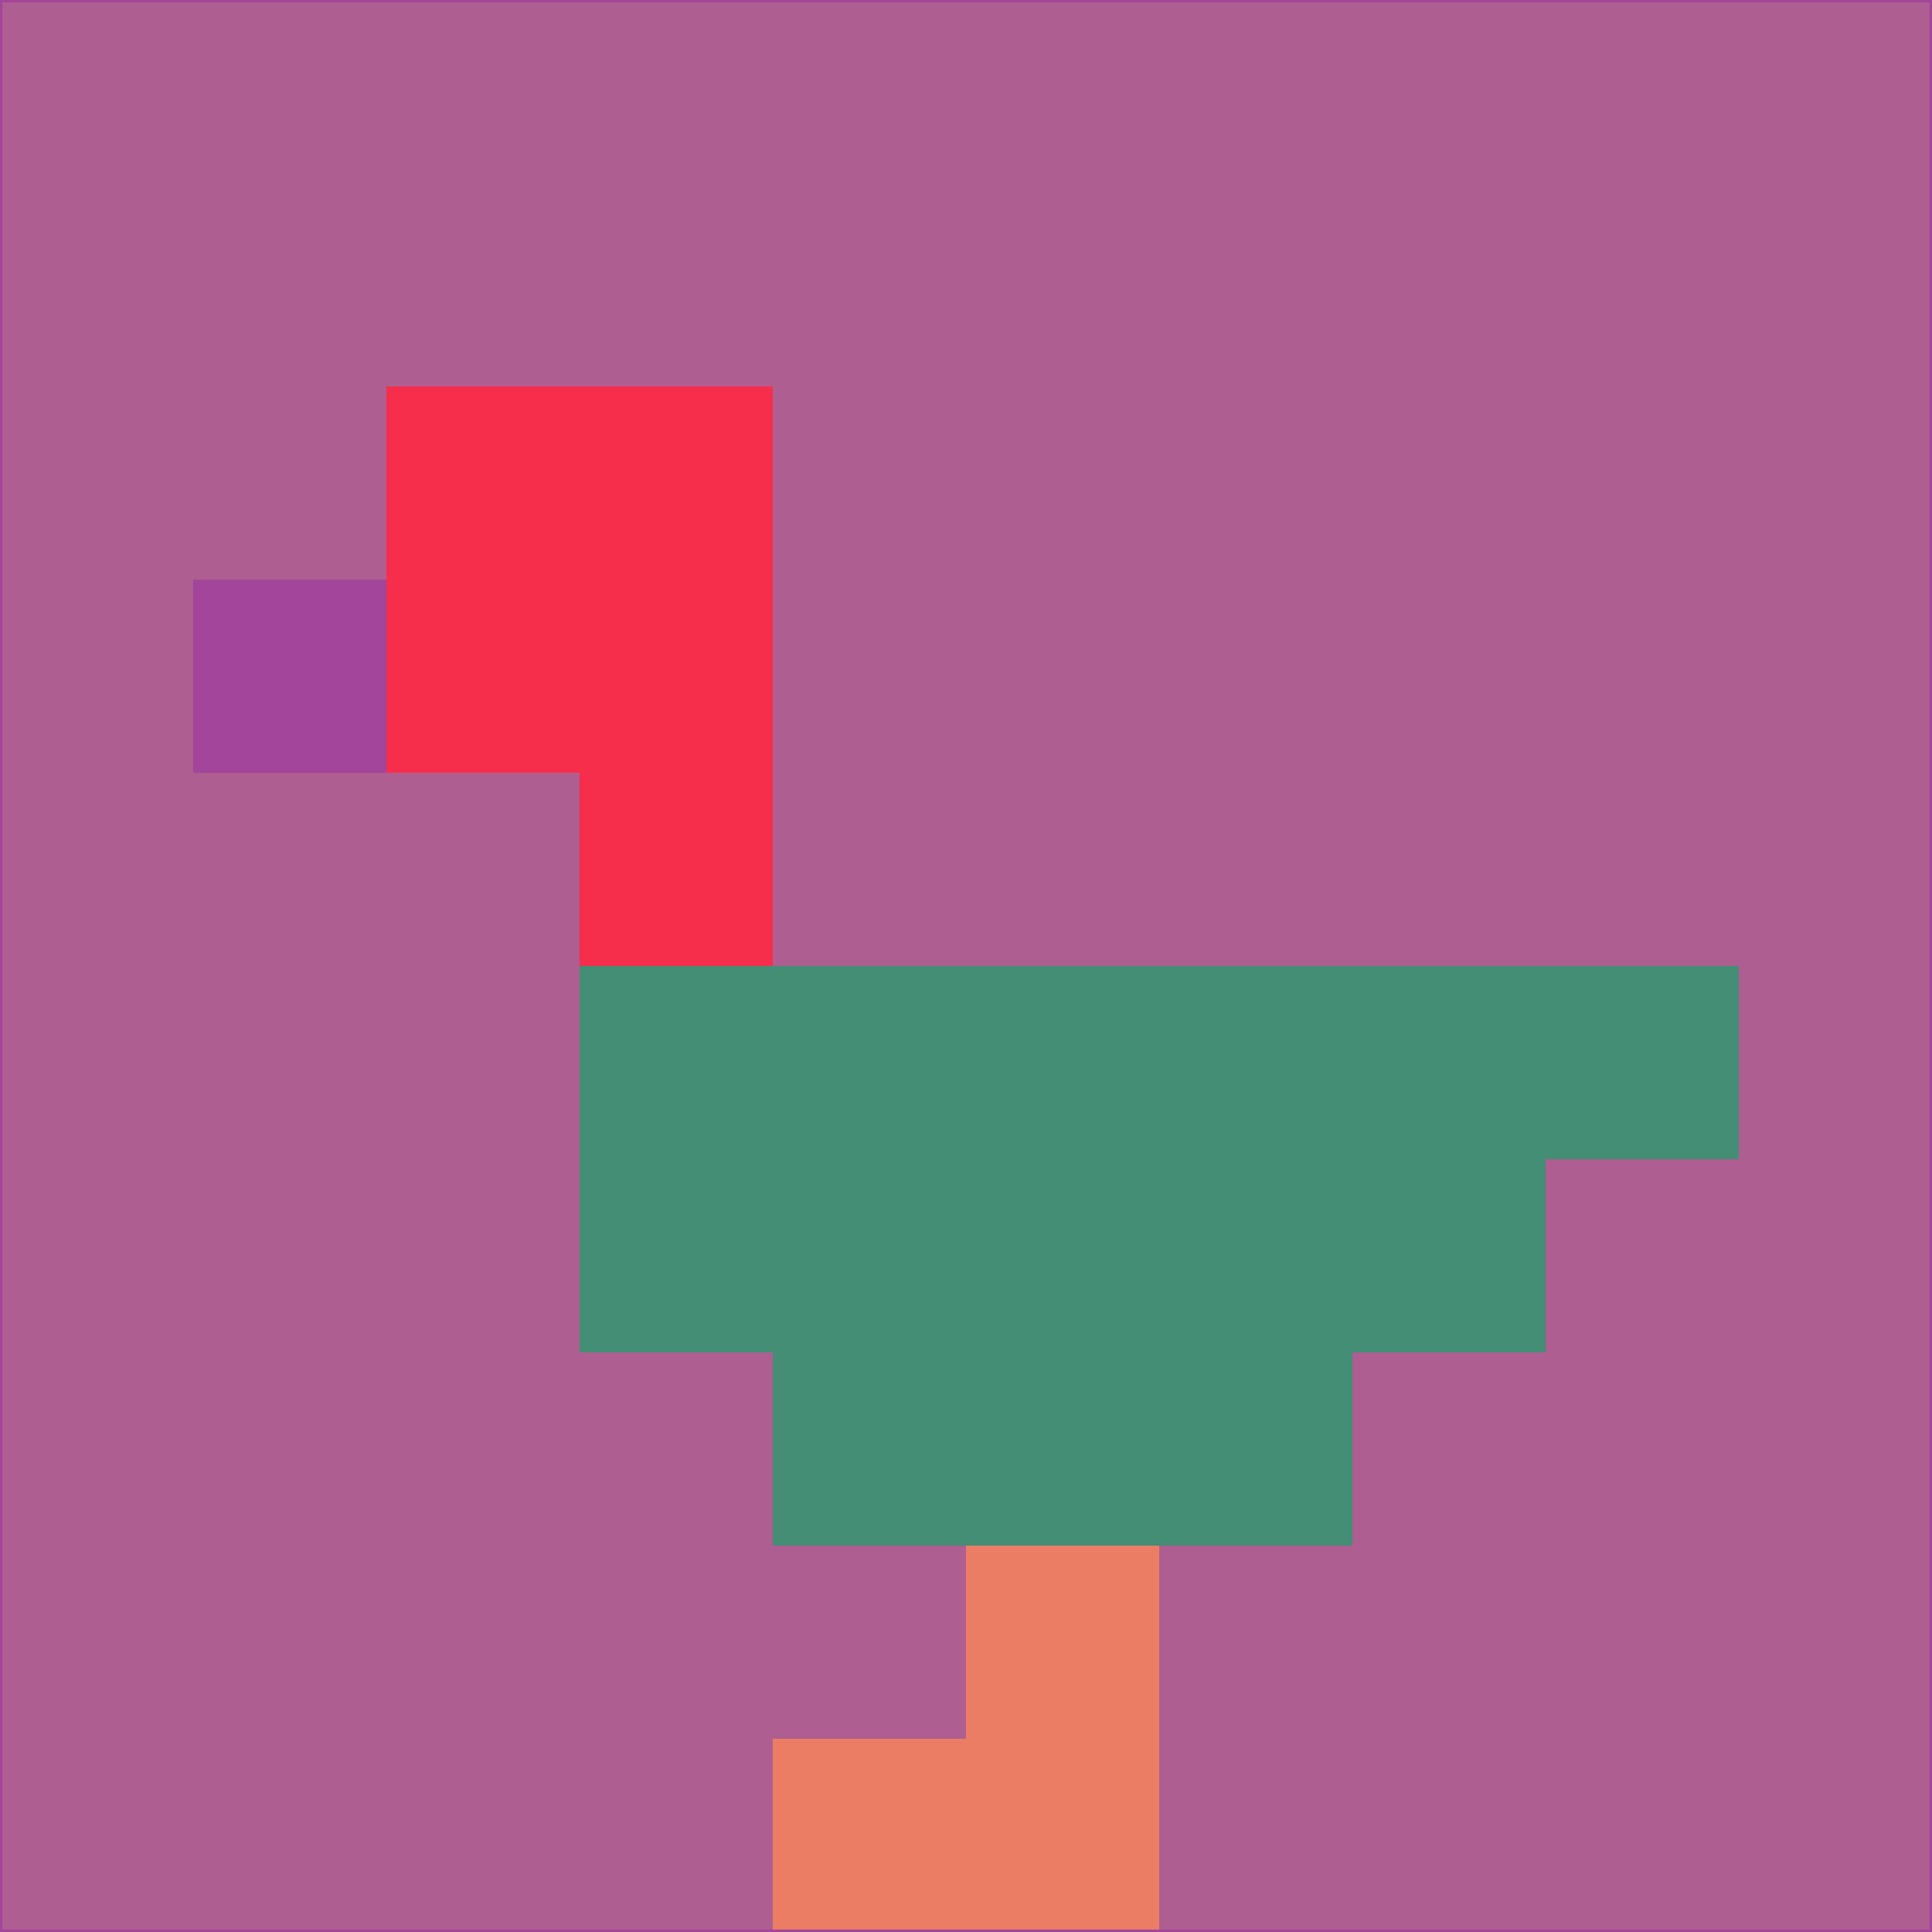 <svg xmlns="http://www.w3.org/2000/svg" version="1.1" width="785" height="785">
  <title>'goose-pfp-694263' by Dmitri Cherniak (Cyberpunk Edition)</title>
  <desc>
    seed=500194
    backgroundColor=#ae5e90
    padding=20
    innerPadding=0
    timeout=500
    dimension=1
    border=false
    Save=function(){return n.handleSave()}
    frame=12

    Rendered at 2024-09-15T22:37:00.944Z
    Generated in 1ms
    Modified for Cyberpunk theme with new color scheme
  </desc>
  <defs/>
  <rect width="100%" height="100%" fill="#ae5e90"/>
  <g>
    <g id="0-0">
      <rect x="0" y="0" height="785" width="785" fill="#ae5e90"/>
      <g>
        <!-- Neon blue -->
        <rect id="0-0-2-2-2-2" x="157" y="157" width="157" height="157" fill="#f62e4b"/>
        <rect id="0-0-3-2-1-4" x="235.5" y="157" width="78.5" height="314" fill="#f62e4b"/>
        <!-- Electric purple -->
        <rect id="0-0-4-5-5-1" x="314" y="392.5" width="392.5" height="78.5" fill="#438e75"/>
        <rect id="0-0-3-5-5-2" x="235.5" y="392.5" width="392.5" height="157" fill="#438e75"/>
        <rect id="0-0-4-5-3-3" x="314" y="392.5" width="235.5" height="235.5" fill="#438e75"/>
        <!-- Neon pink -->
        <rect id="0-0-1-3-1-1" x="78.5" y="235.5" width="78.5" height="78.5" fill="#a2459b"/>
        <!-- Cyber yellow -->
        <rect id="0-0-5-8-1-2" x="392.5" y="628" width="78.5" height="157" fill="#ec7d65"/>
        <rect id="0-0-4-9-2-1" x="314" y="706.5" width="157" height="78.5" fill="#ec7d65"/>
      </g>
      <rect x="0" y="0" stroke="#a2459b" stroke-width="2" height="785" width="785" fill="none"/>
    </g>
  </g>
  <script xmlns=""/>
</svg>